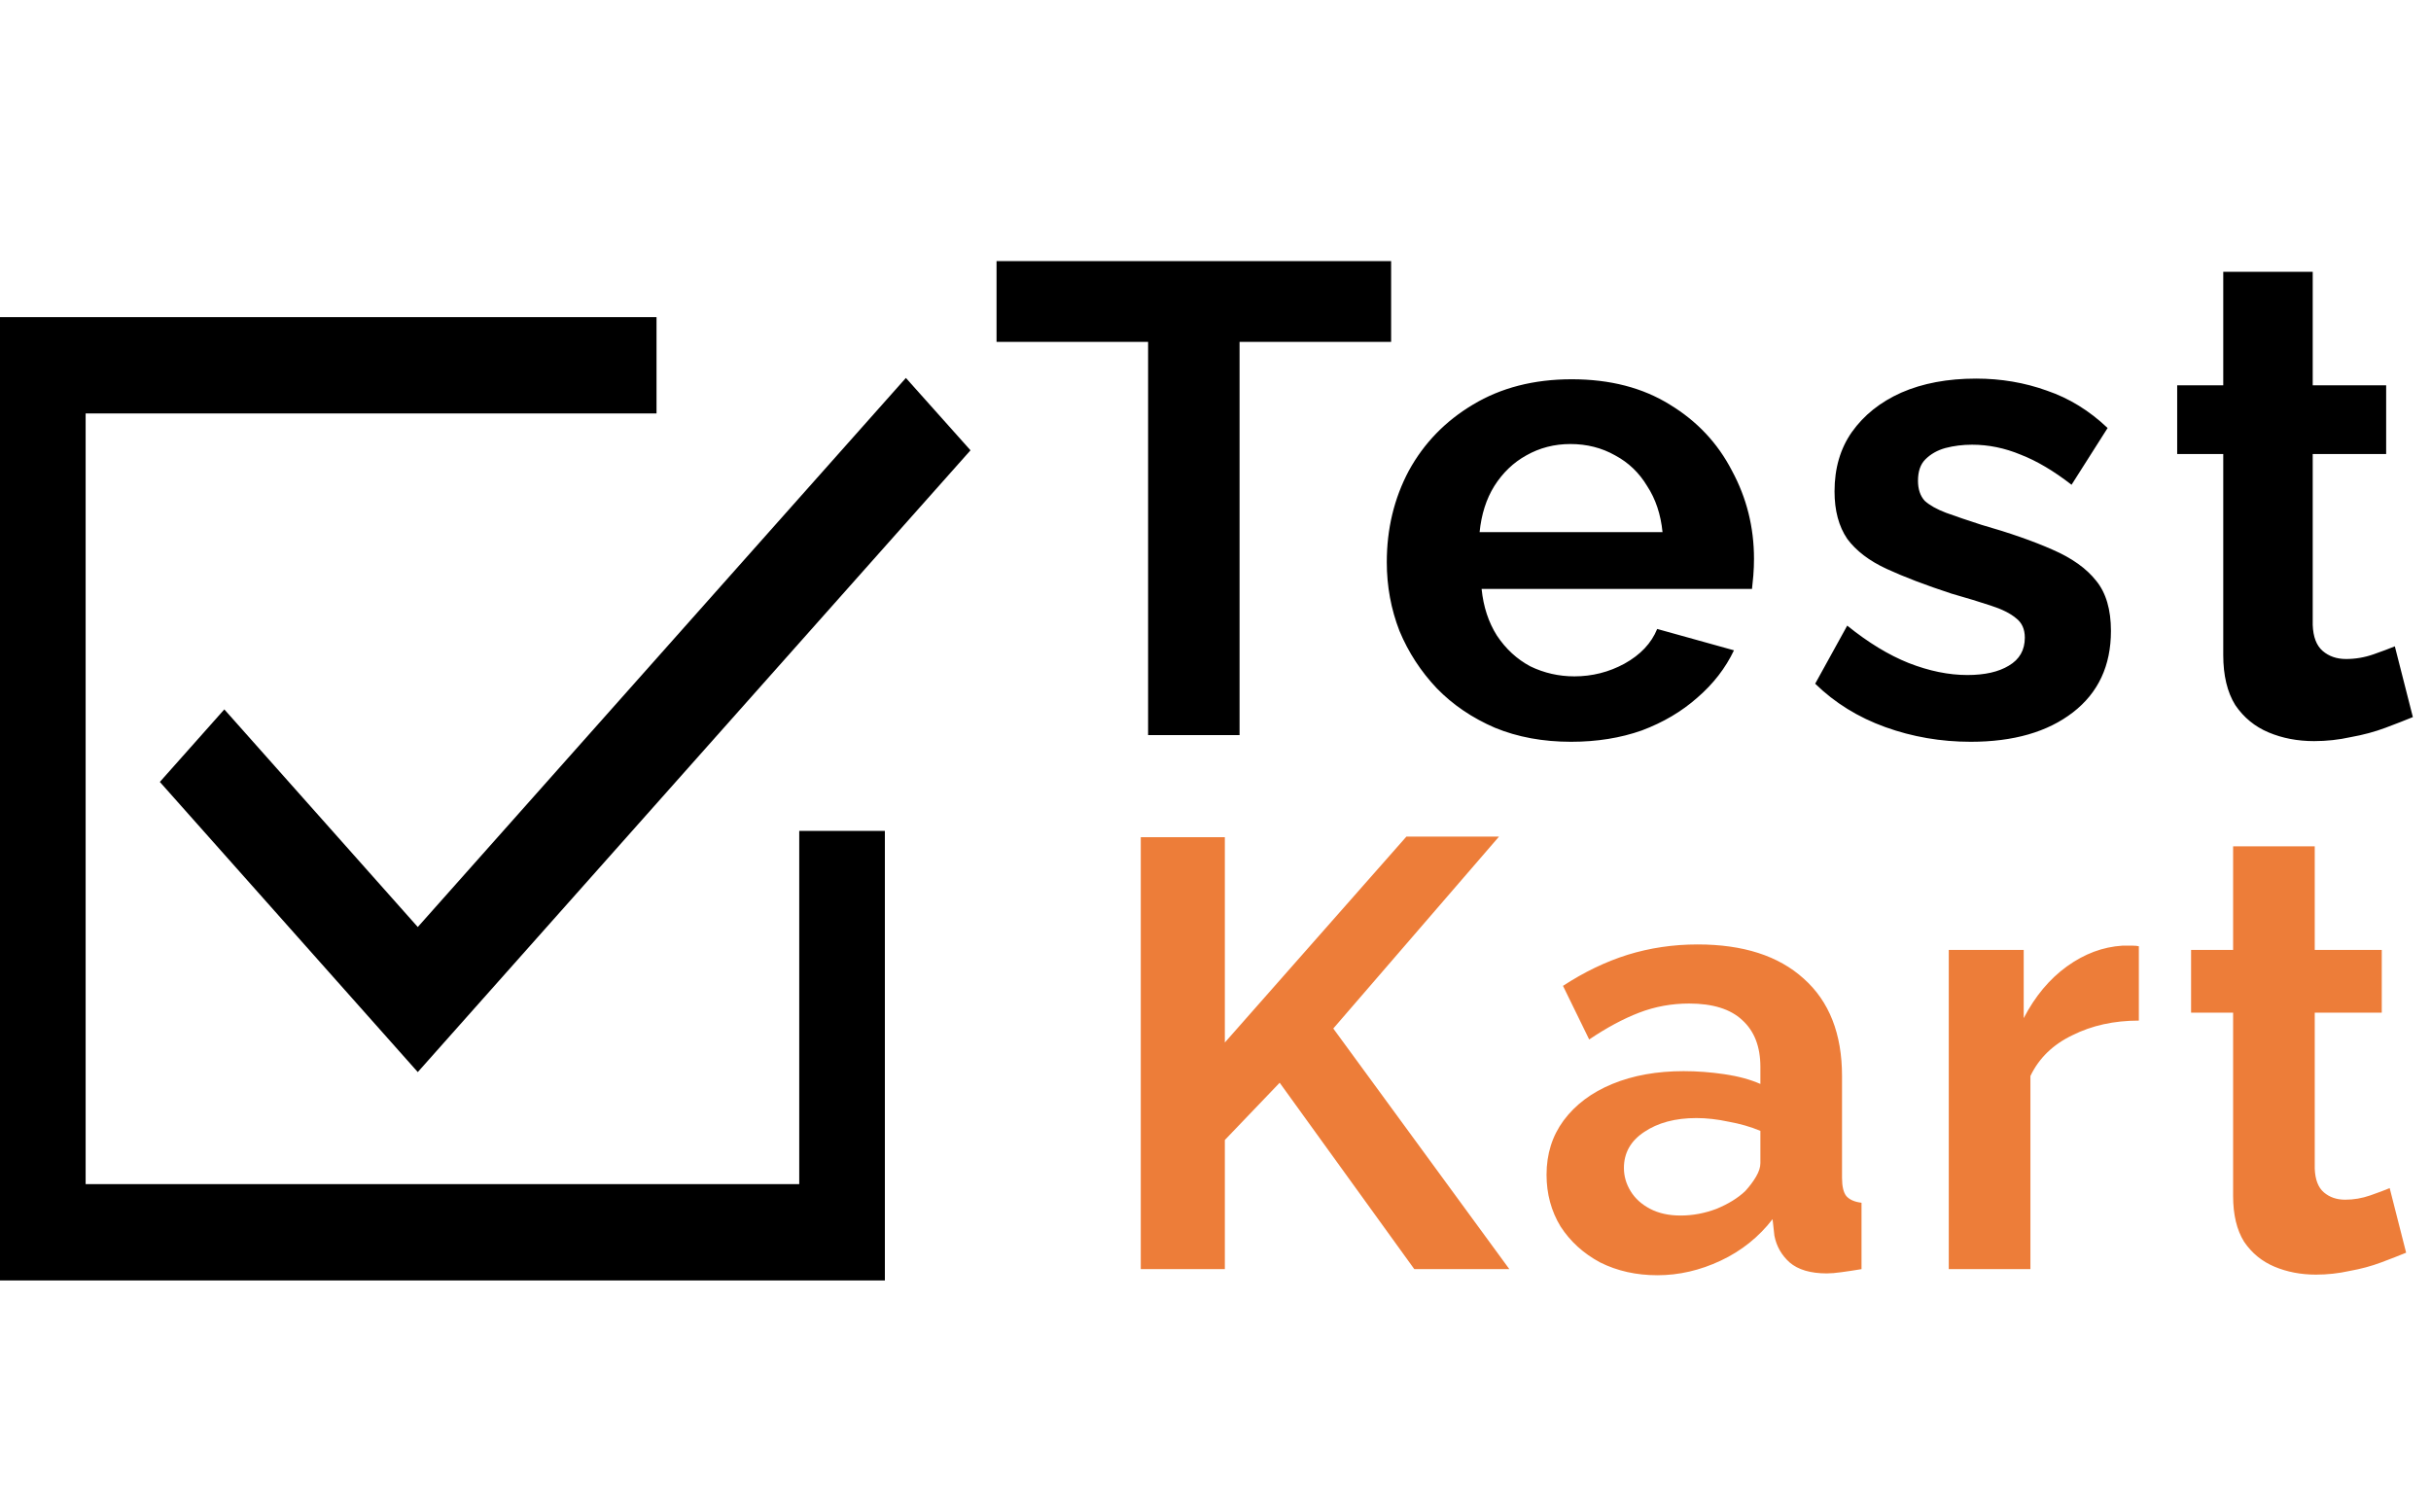 <svg width="291" height="181" viewBox="0 0 291 181" fill="none" xmlns="http://www.w3.org/2000/svg">
<path d="M102.506 153.282H0V37.963H78.588V49.495H10.251V141.75H95.672V99.467H105.923V153.282H102.506ZM19.134 93.605L26.852 84.922L50.01 110.974L108.438 45.243L116.173 53.906L50.01 128.34L19.134 93.605Z" fill="black"/>
<path d="M166.523 40.927H148.381V88H137.432V40.927H119.29V31.256H166.523V40.927ZM188.062 88.799C184.705 88.799 181.669 88.24 178.951 87.121C176.234 85.949 173.916 84.377 171.998 82.406C170.08 80.381 168.588 78.09 167.523 75.532C166.51 72.922 166.004 70.178 166.004 67.301C166.004 63.305 166.883 59.655 168.641 56.352C170.453 53.048 173.01 50.411 176.314 48.439C179.671 46.415 183.613 45.402 188.142 45.402C192.724 45.402 196.64 46.415 199.89 48.439C203.14 50.411 205.618 53.048 207.323 56.352C209.081 59.602 209.96 63.118 209.96 66.901C209.96 67.54 209.934 68.206 209.88 68.899C209.827 69.538 209.774 70.071 209.721 70.497H177.353C177.566 72.629 178.179 74.493 179.191 76.092C180.257 77.69 181.589 78.916 183.187 79.768C184.839 80.567 186.597 80.967 188.462 80.967C190.593 80.967 192.591 80.461 194.456 79.448C196.374 78.383 197.679 76.998 198.372 75.293L207.563 77.85C206.55 79.981 205.085 81.873 203.167 83.525C201.302 85.176 199.091 86.481 196.534 87.441C193.976 88.346 191.152 88.799 188.062 88.799ZM177.113 63.704H199.011C198.798 61.573 198.185 59.735 197.173 58.19C196.214 56.591 194.935 55.366 193.337 54.513C191.738 53.608 189.954 53.155 187.982 53.155C186.064 53.155 184.306 53.608 182.707 54.513C181.162 55.366 179.884 56.591 178.871 58.19C177.912 59.735 177.326 61.573 177.113 63.704ZM235.905 88.799C232.335 88.799 228.925 88.213 225.675 87.041C222.425 85.869 219.628 84.137 217.284 81.846L221.12 74.893C223.624 76.918 226.075 78.41 228.473 79.369C230.923 80.328 233.268 80.807 235.506 80.807C237.583 80.807 239.235 80.434 240.461 79.688C241.739 78.942 242.379 77.823 242.379 76.332C242.379 75.319 242.032 74.547 241.34 74.014C240.647 73.428 239.635 72.922 238.303 72.495C237.024 72.069 235.452 71.59 233.587 71.057C230.497 70.045 227.913 69.059 225.835 68.1C223.757 67.141 222.185 65.942 221.12 64.503C220.108 63.012 219.601 61.12 219.601 58.829C219.601 56.059 220.294 53.688 221.679 51.716C223.118 49.691 225.089 48.12 227.593 47.001C230.151 45.882 233.135 45.322 236.544 45.322C239.528 45.322 242.352 45.802 245.016 46.761C247.68 47.667 250.104 49.159 252.289 51.237L247.973 58.03C245.842 56.378 243.817 55.179 241.899 54.433C239.981 53.634 238.036 53.235 236.065 53.235C234.946 53.235 233.88 53.368 232.868 53.634C231.909 53.901 231.11 54.353 230.471 54.993C229.884 55.579 229.591 56.431 229.591 57.55C229.591 58.563 229.858 59.362 230.391 59.948C230.977 60.481 231.829 60.96 232.948 61.386C234.12 61.813 235.532 62.292 237.184 62.825C240.54 63.784 243.364 64.77 245.655 65.782C248 66.794 249.758 68.046 250.93 69.538C252.102 70.977 252.688 72.975 252.688 75.532C252.688 79.688 251.17 82.938 248.133 85.283C245.096 87.627 241.02 88.799 235.905 88.799ZM288.829 85.842C287.923 86.215 286.831 86.641 285.553 87.121C284.274 87.6 282.889 87.973 281.397 88.24C279.958 88.559 278.493 88.719 277.001 88.719C275.03 88.719 273.218 88.373 271.566 87.68C269.915 86.988 268.583 85.895 267.57 84.404C266.611 82.859 266.132 80.86 266.132 78.41V54.353H260.617V46.122H266.132V32.535H276.841V46.122H285.632V54.353H276.841V74.813C276.894 76.252 277.294 77.291 278.04 77.93C278.786 78.569 279.718 78.889 280.837 78.889C281.956 78.889 283.048 78.703 284.114 78.33C285.18 77.957 286.032 77.637 286.671 77.371L288.829 85.842Z" fill="black"/>
<path d="M136.555 151.929V100.224H146.619V124.8L168.351 100.151H179.436L159.6 123.123L180.676 151.929H169.299L153.182 129.614L146.619 136.469V151.929H136.555ZM185.127 140.626C185.127 138.146 185.808 135.983 187.169 134.135C188.579 132.239 190.524 130.78 193.003 129.759C195.483 128.738 198.327 128.228 201.536 128.228C203.14 128.228 204.769 128.349 206.422 128.593C208.075 128.836 209.509 129.225 210.725 129.759V127.717C210.725 125.286 209.996 123.415 208.537 122.102C207.127 120.789 205.012 120.133 202.192 120.133C200.102 120.133 198.108 120.498 196.212 121.227C194.316 121.956 192.323 123.026 190.232 124.436L187.096 118.018C189.624 116.365 192.201 115.125 194.827 114.299C197.501 113.472 200.296 113.059 203.213 113.059C208.659 113.059 212.888 114.42 215.903 117.143C218.966 119.866 220.497 123.755 220.497 128.811V140.99C220.497 142.011 220.667 142.74 221.008 143.178C221.396 143.616 222.004 143.883 222.831 143.98V151.929C221.956 152.075 221.153 152.197 220.424 152.294C219.743 152.391 219.16 152.44 218.674 152.44C216.729 152.44 215.246 152.002 214.225 151.127C213.253 150.252 212.645 149.182 212.402 147.918L212.183 145.949C210.53 148.088 208.464 149.741 205.985 150.908C203.505 152.075 200.977 152.659 198.4 152.659C195.872 152.659 193.587 152.148 191.545 151.127C189.552 150.057 187.971 148.623 186.805 146.824C185.686 144.977 185.127 142.911 185.127 140.626ZM208.902 142.595C209.436 142.011 209.874 141.428 210.214 140.844C210.555 140.261 210.725 139.726 210.725 139.24V135.375C209.558 134.889 208.294 134.524 206.933 134.281C205.571 133.989 204.283 133.843 203.067 133.843C200.539 133.843 198.449 134.402 196.796 135.521C195.191 136.59 194.389 138.024 194.389 139.823C194.389 140.796 194.656 141.719 195.191 142.595C195.726 143.47 196.504 144.175 197.525 144.709C198.546 145.244 199.761 145.512 201.171 145.512C202.63 145.512 204.064 145.244 205.474 144.709C206.884 144.126 208.026 143.421 208.902 142.595ZM256.029 122.175C253.063 122.175 250.413 122.758 248.08 123.925C245.746 125.043 244.069 126.672 243.048 128.811V151.929H233.275V113.715H242.245V121.883C243.607 119.258 245.333 117.192 247.423 115.684C249.514 114.177 251.726 113.351 254.06 113.205C254.594 113.205 255.008 113.205 255.299 113.205C255.591 113.205 255.834 113.229 256.029 113.278V122.175ZM288.023 149.96C287.197 150.301 286.2 150.69 285.033 151.127C283.866 151.565 282.602 151.905 281.241 152.148C279.928 152.44 278.591 152.586 277.23 152.586C275.431 152.586 273.778 152.27 272.271 151.638C270.764 151.006 269.548 150.009 268.625 148.648C267.749 147.238 267.312 145.414 267.312 143.178V121.227H262.28V113.715H267.312V101.318H277.084V113.715H285.106V121.227H277.084V139.896C277.133 141.209 277.497 142.157 278.178 142.74C278.859 143.324 279.71 143.616 280.73 143.616C281.751 143.616 282.748 143.445 283.721 143.105C284.693 142.765 285.471 142.473 286.054 142.23L288.023 149.96Z" fill="#ED7D39"/>
</svg>
